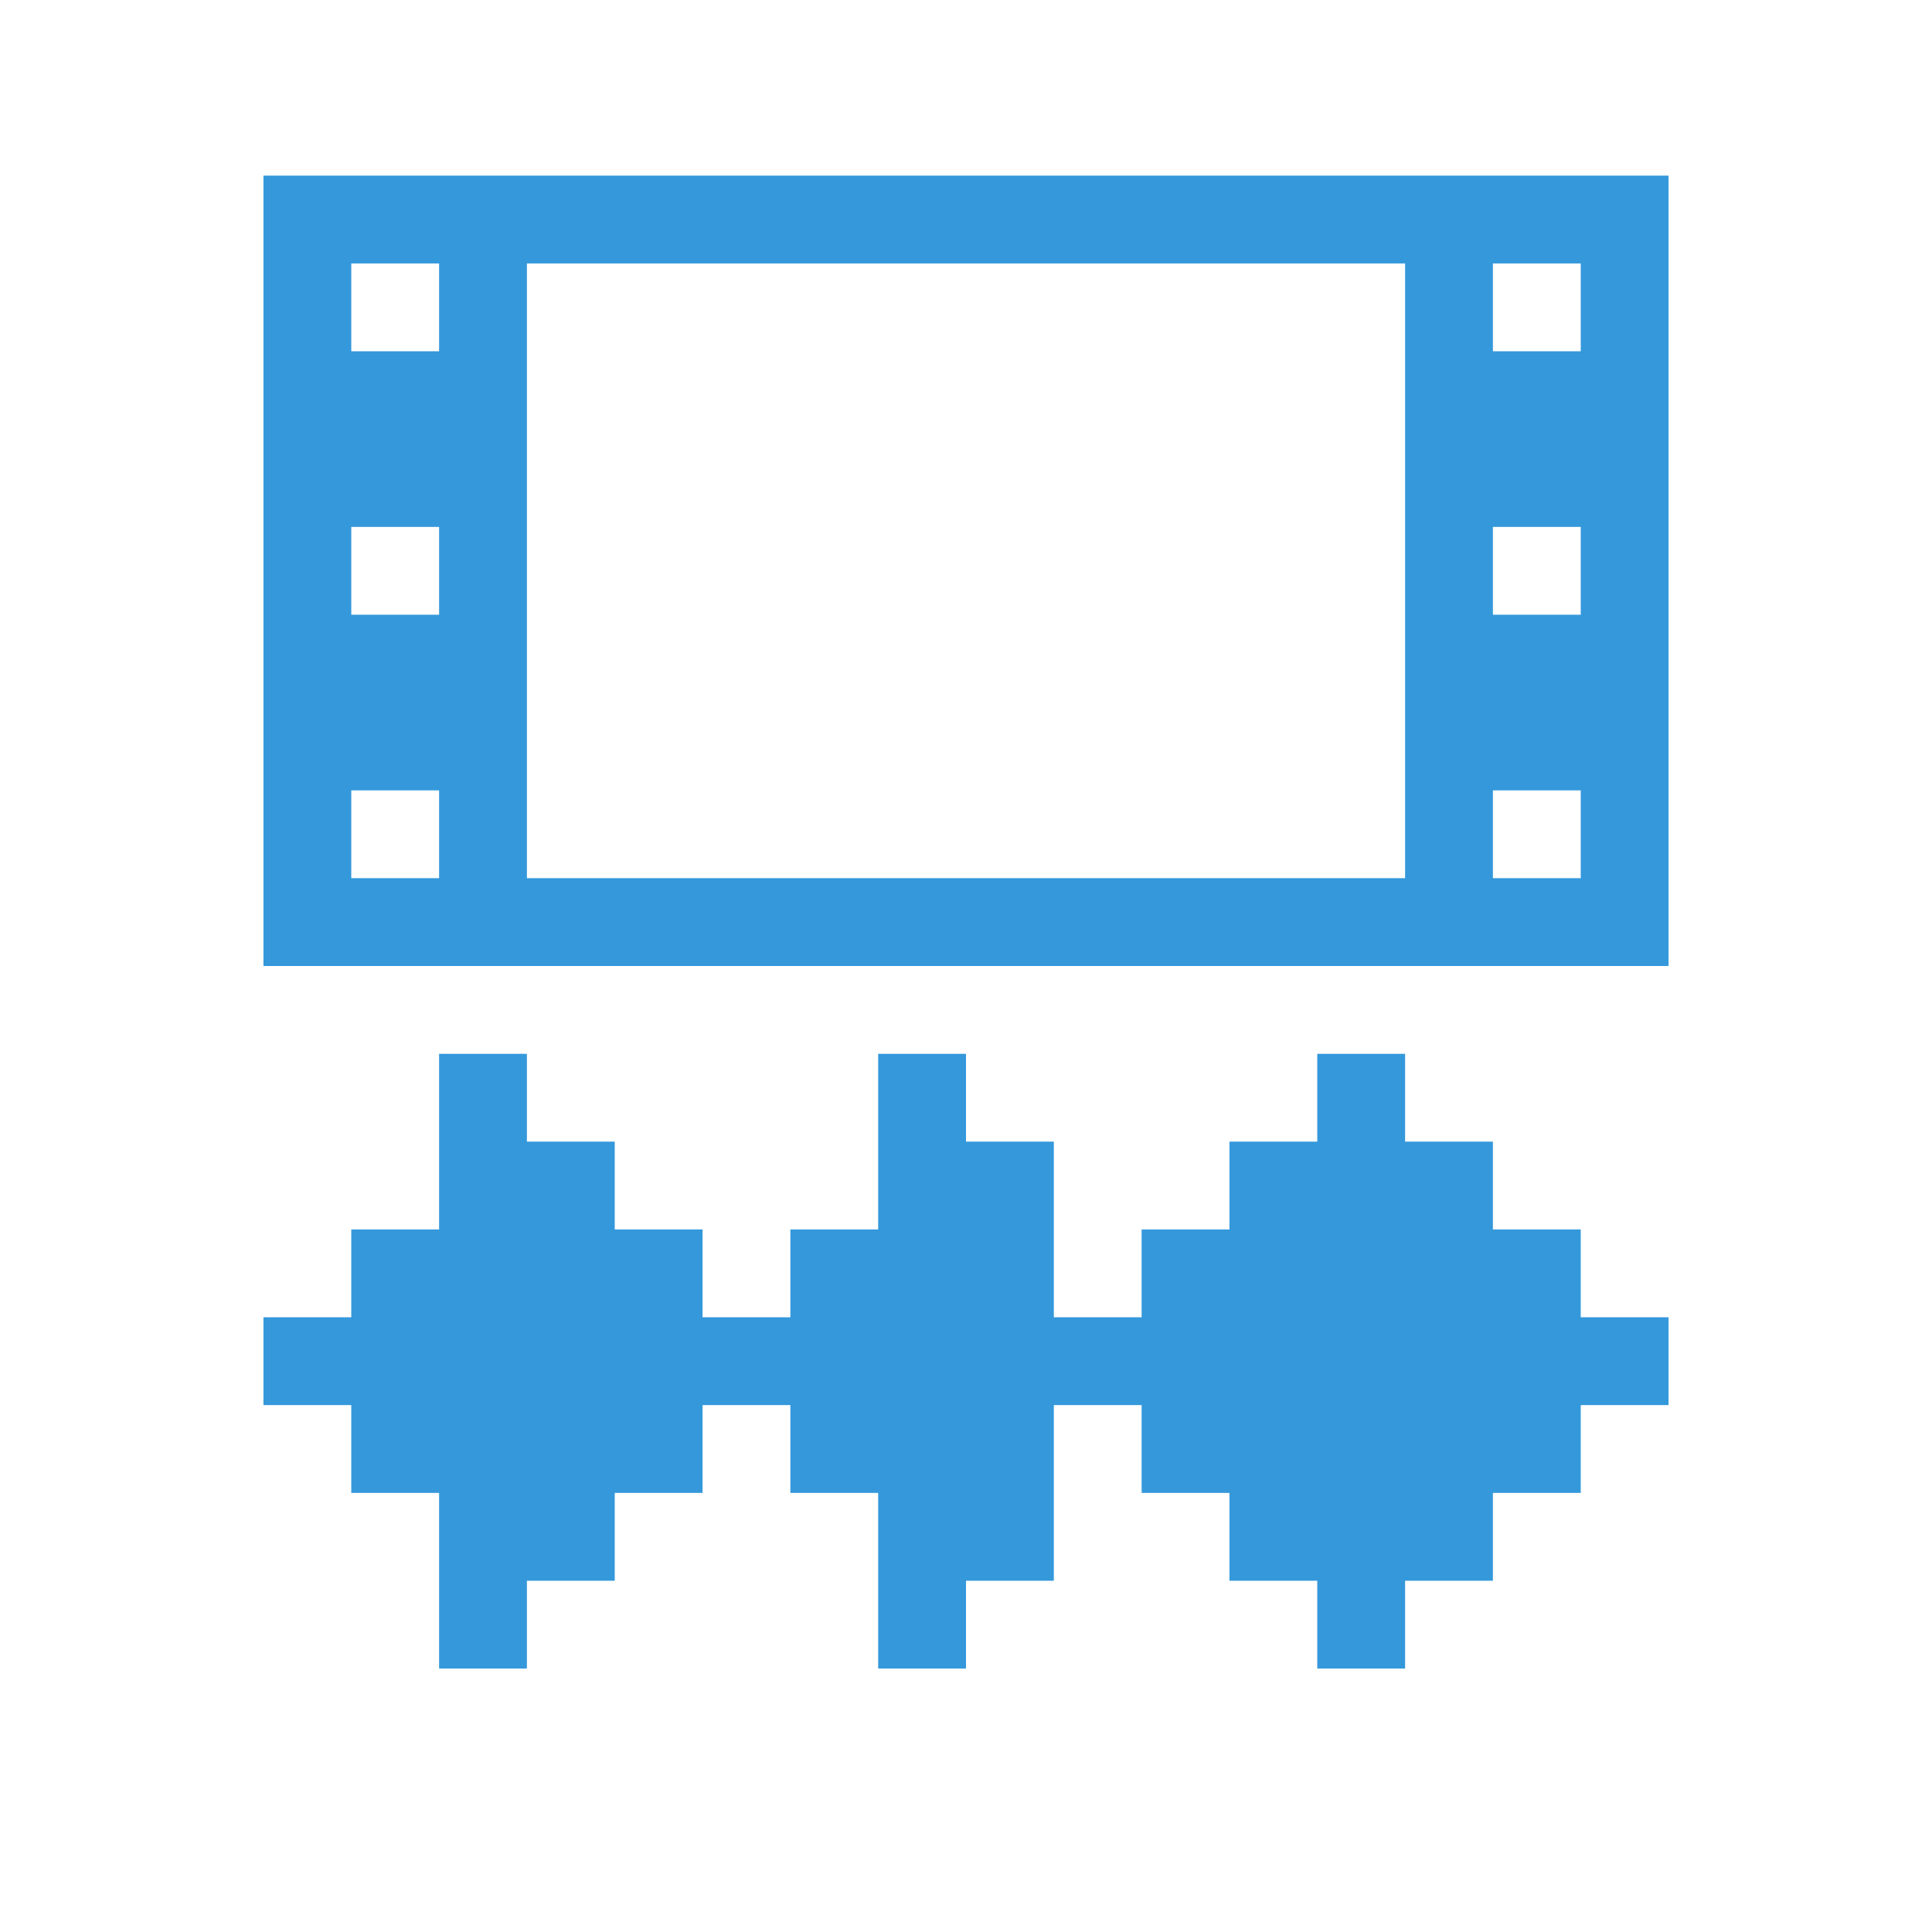 <svg xmlns="http://www.w3.org/2000/svg" viewBox="0 0 22 22">
  <defs id="defs3051" color="#3498db" fill="#3498db" style="">
    <style type="text/css" id="current-color-scheme">
      .ColorScheme-Text {
        color:#232629;
      }
      </style>
  </defs>
 <path style="" d="M 3 2 L 3 6 L 3 7 L 3 11 L 4 11 L 6 11 L 16 11 L 18 11 L 19 11 L 19 7 L 19 6 L 19 2 L 18 2 L 16 2 L 6 2 L 4 2 L 3 2 z M 4 3 L 5 3 L 5 4 L 4 4 L 4 3 z M 6 3 L 16 3 L 16 6 L 16 7 L 16 10 L 6 10 L 6 7 L 6 6 L 6 3 z M 17 3 L 18 3 L 18 4 L 17 4 L 17 3 z M 4 6 L 5 6 L 5 7 L 4 7 L 4 6 z M 17 6 L 18 6 L 18 7 L 17 7 L 17 6 z M 4 9 L 5 9 L 5 10 L 4 10 L 4 9 z M 17 9 L 18 9 L 18 10 L 17 10 L 17 9 z M 5 12 L 5 14 L 4 14 L 4 15 L 3 15 L 3 16 L 4 16 L 4 17 L 5 17 L 5 19 L 6 19 L 6 18 L 7 18 L 7 17 L 8 17 L 8 16 L 9 16 L 9 17 L 10 17 L 10 19 L 11 19 L 11 18 L 12 18 L 12 16 L 13 16 L 13 17 L 14 17 L 14 18 L 15 18 L 15 19 L 16 19 L 16 18 L 17 18 L 17 17 L 18 17 L 18 16 L 19 16 L 19 15 L 18 15 L 18 14 L 17 14 L 17 13 L 16 13 L 16 12 L 15 12 L 15 13 L 14 13 L 14 14 L 13 14 L 13 15 L 12 15 L 12 13 L 11 13 L 11 12 L 10 12 L 10 14 L 9 14 L 9 15 L 8 15 L 8 14 L 7 14 L 7 13 L 6 13 L 6 12 L 5 12 z " class="ColorScheme-Text" color="#3498db" fill="#3498db"/>
</svg>